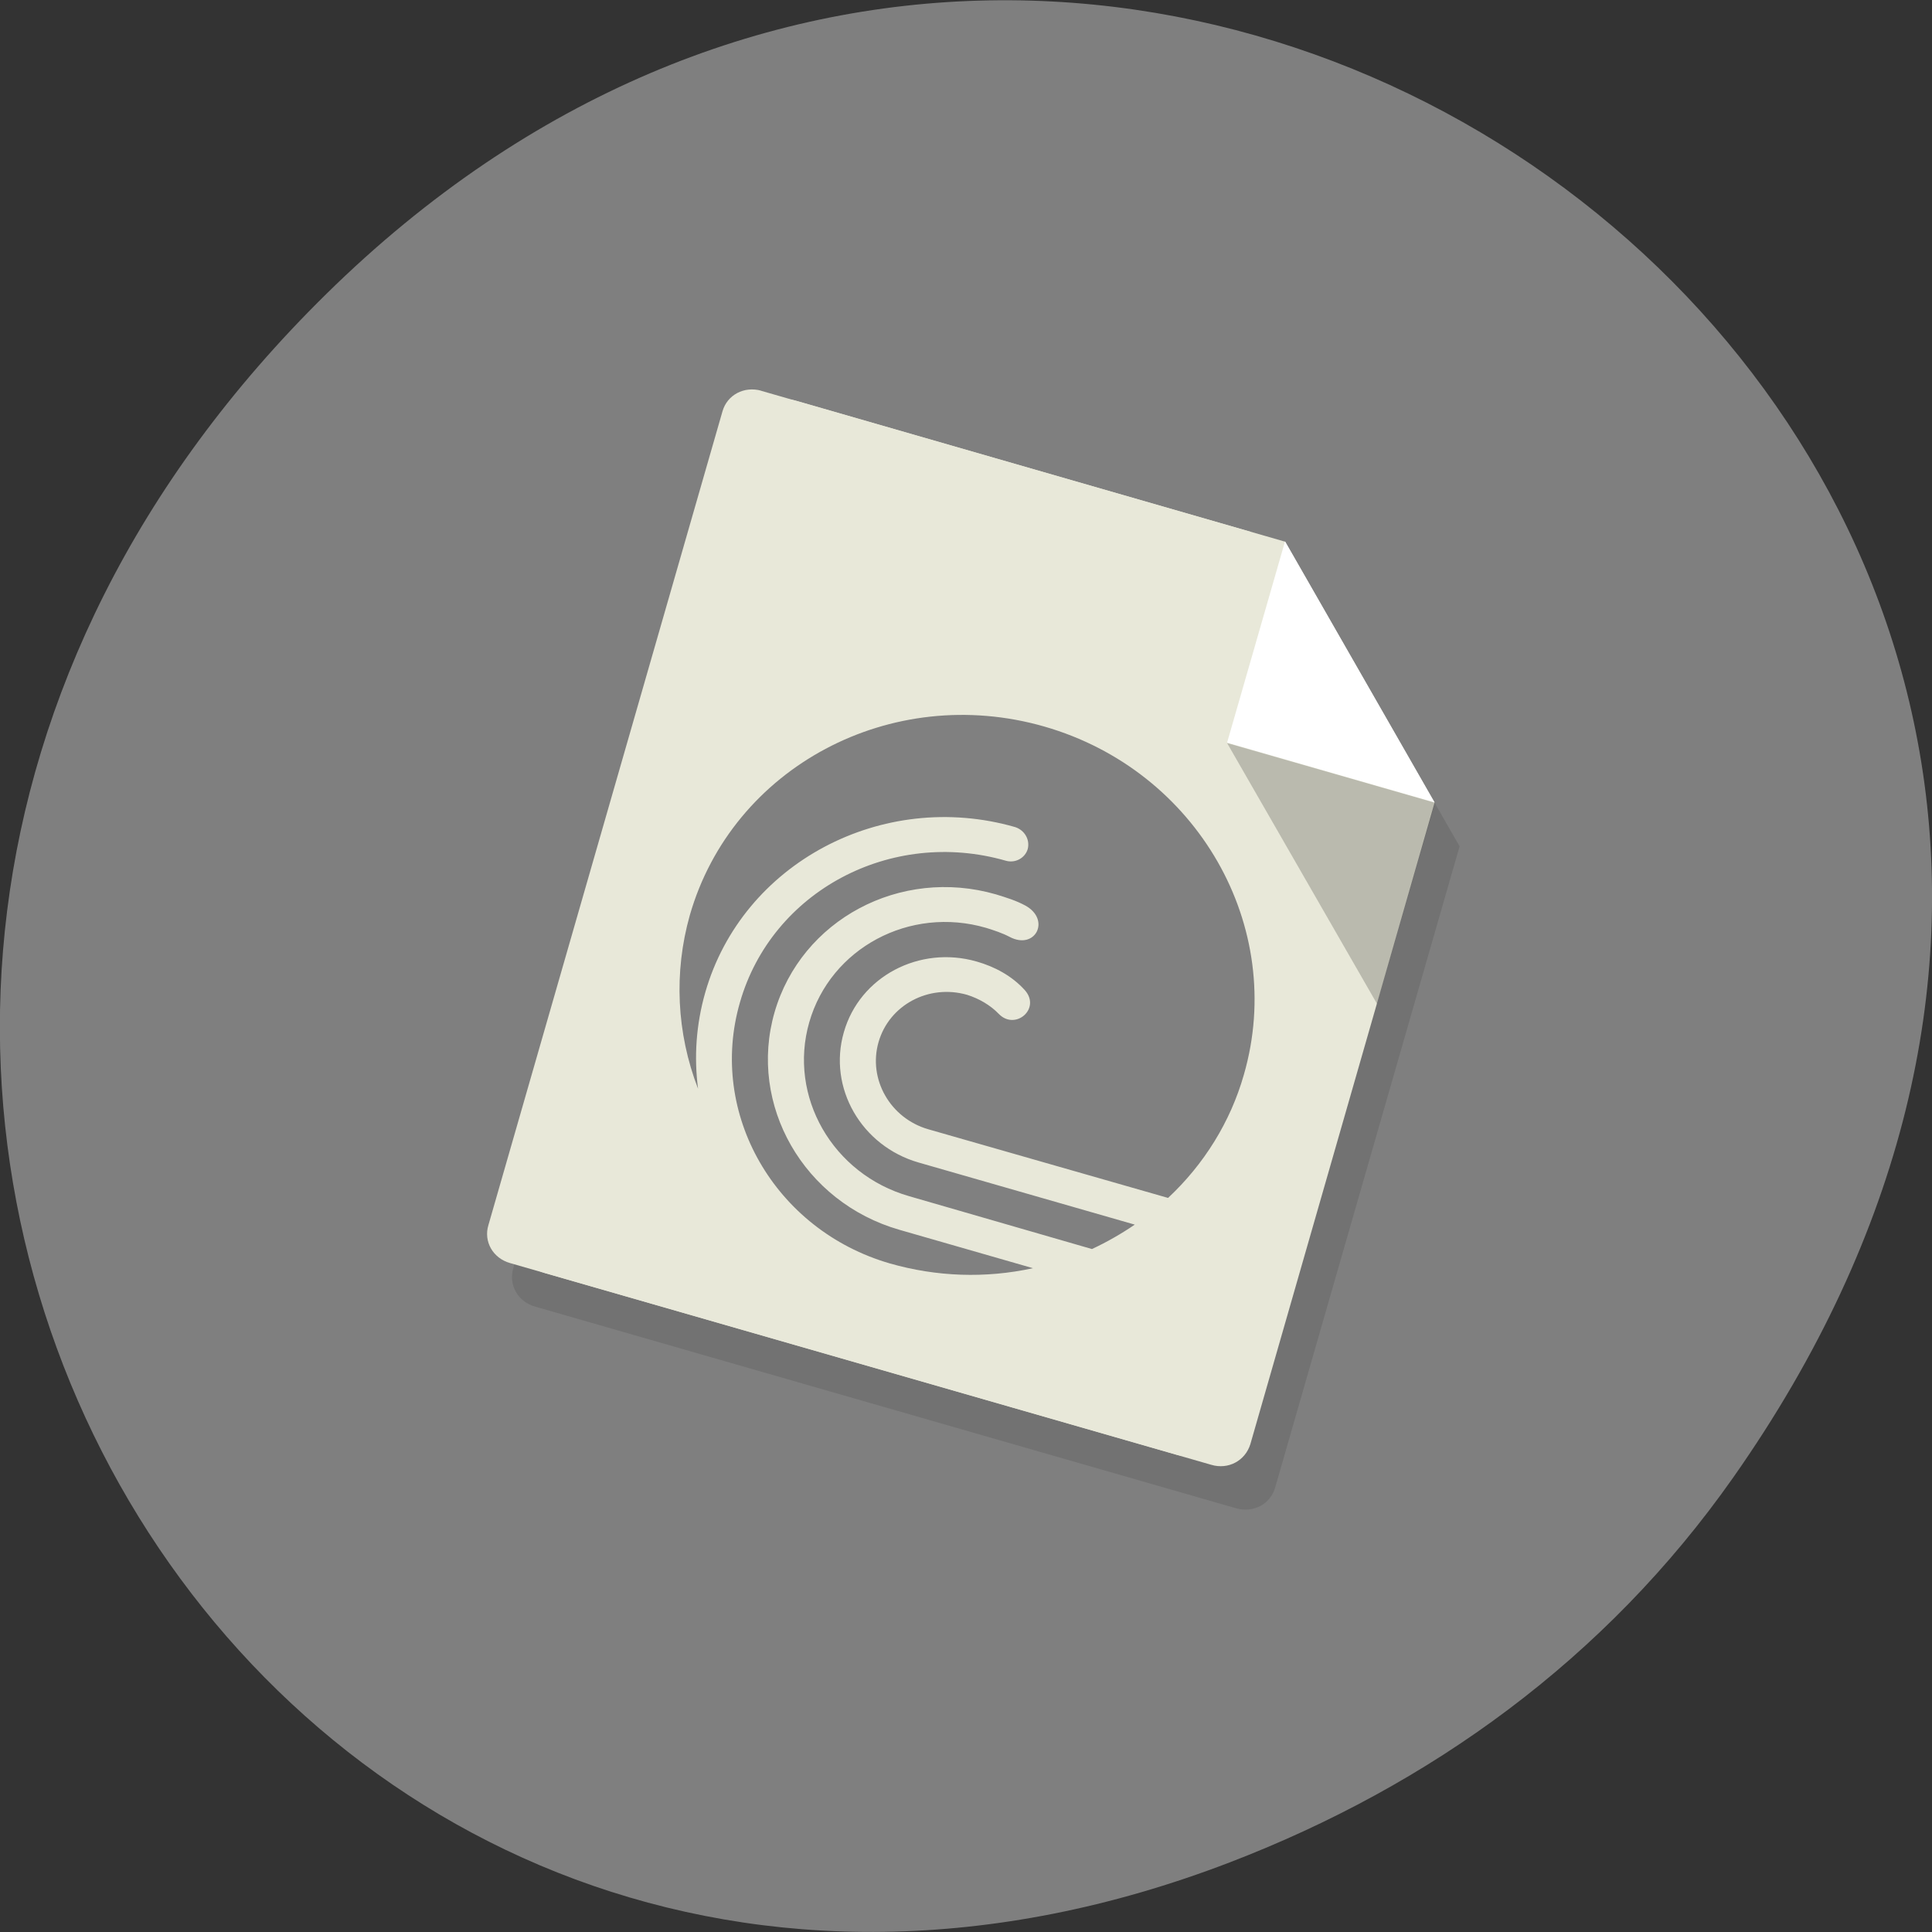 
<svg xmlns="http://www.w3.org/2000/svg" xmlns:xlink="http://www.w3.org/1999/xlink" width="22px" height="22px" viewBox="0 0 22 22" version="1.1">
<rect x="0" y="0" width="22" height="22" fill="#333333" stroke="none"/>
<g id="surface1">
<path style=" stroke:none;fill-rule:nonzero;fill:rgb(49.804%,49.804%,49.804%);fill-opacity:1;" d="M 19.734 16.828 C 27.645 5.578 13.035 -5.82 3.715 3.348 C -5.066 11.984 3.074 25.402 14.004 21.207 C 16.281 20.332 18.281 18.895 19.734 16.828 Z M 19.734 16.828 "/>
<path style=" stroke:none;fill-rule:nonzero;fill:rgb(0%,0%,0%);fill-opacity:0.102;" d="M 8.953 4.945 C 8.758 4.891 8.562 4.992 8.508 5.18 L 5.844 14.445 C 5.789 14.633 5.898 14.824 6.094 14.879 L 14.078 17.176 C 14.273 17.23 14.465 17.129 14.52 16.941 L 16.621 9.637 L 14.914 6.664 Z M 8.953 4.945 "/>
<path style=" stroke:none;fill-rule:nonzero;fill:rgb(90.98%,90.98%,85.098%);fill-opacity:1;" d="M 9.062 4.562 C 8.867 4.508 8.676 4.609 8.621 4.797 L 5.953 14.062 C 5.902 14.25 6.008 14.441 6.203 14.496 L 13.402 16.566 C 13.598 16.625 13.789 16.523 13.844 16.332 L 15.945 9.023 L 14.238 6.055 "/>
<path style=" stroke:none;fill-rule:nonzero;fill:rgb(100%,100%,100%);fill-opacity:1;" d="M 14.238 6.055 L 13.578 8.344 L 15.941 9.023 "/>
<path style=" stroke:none;fill-rule:nonzero;fill:rgb(0%,0%,0%);fill-opacity:0.2;" d="M 15.285 11.32 L 15.945 9.027 L 13.578 8.348 "/>
<path style=" stroke:none;fill-rule:nonzero;fill:rgb(56.471%,56.471%,56.471%);fill-opacity:1;" d="M 13.379 12.012 C 13.012 13.277 11.66 14 10.352 13.621 C 9.047 13.246 8.281 11.914 8.645 10.648 C 9.008 9.383 10.363 8.66 11.672 9.039 C 12.977 9.414 13.742 10.742 13.379 12.012 Z M 13.379 12.012 "/>
<path style=" stroke:none;fill-rule:nonzero;fill:rgb(56.471%,56.471%,56.471%);fill-opacity:1;" d="M 8.078 9.66 L 9.258 10 L 8.82 11.527 L 7.637 11.188 Z M 8.078 9.66 "/>
<path style=" stroke:none;fill-rule:nonzero;fill:rgb(56.471%,56.471%,56.471%);fill-opacity:1;" d="M 13.203 11.133 L 14.387 11.473 L 13.945 13 L 12.762 12.66 Z M 13.203 11.133 "/>
<path style=" stroke:none;fill-rule:nonzero;fill:rgb(56.471%,56.471%,56.471%);fill-opacity:1;" d="M 10.773 9.195 L 11.102 8.047 L 12.68 8.5 L 12.352 9.648 Z M 10.773 9.195 "/>
<path style=" stroke:none;fill-rule:nonzero;fill:rgb(56.471%,56.471%,56.471%);fill-opacity:1;" d="M 9.344 14.16 L 9.672 13.016 L 11.25 13.469 L 10.918 14.613 Z M 9.344 14.16 "/>
<path style=" stroke:none;fill-rule:nonzero;fill:rgb(90.98%,90.98%,85.098%);fill-opacity:1;" d="M 8.668 4.449 C 8.473 4.395 8.281 4.496 8.227 4.684 L 5.562 13.949 C 5.504 14.137 5.613 14.328 5.809 14.383 L 13.793 16.68 C 13.988 16.738 14.18 16.633 14.238 16.445 L 16.336 9.141 L 14.633 6.168 L 8.664 4.449 Z M 8.668 4.449 "/>
<path style=" stroke:none;fill-rule:nonzero;fill:rgb(100%,100%,100%);fill-opacity:1;" d="M 14.633 6.164 L 13.973 8.457 L 16.336 9.137 "/>
<path style=" stroke:none;fill-rule:nonzero;fill:rgb(0%,0%,0%);fill-opacity:0.2;" d="M 15.68 11.43 L 16.34 9.141 L 13.973 8.461 "/>
<path style=" stroke:none;fill-rule:nonzero;fill:rgb(50.196%,50.196%,50.196%);fill-opacity:1;" d="M 11.891 8.273 C 10.148 7.773 8.34 8.734 7.855 10.422 C 7.672 11.07 7.703 11.762 7.949 12.398 C 7.902 12.039 7.926 11.668 8.031 11.301 C 8.453 9.828 10.047 8.984 11.559 9.418 C 11.668 9.453 11.73 9.562 11.703 9.668 C 11.672 9.773 11.559 9.832 11.453 9.801 C 10.145 9.426 8.789 10.148 8.426 11.414 C 8.059 12.68 8.824 14.008 10.133 14.387 C 10.664 14.539 11.223 14.559 11.762 14.441 L 10.242 14.004 C 9.152 13.691 8.516 12.582 8.82 11.527 C 9.125 10.473 10.25 9.871 11.34 10.184 C 11.453 10.219 11.57 10.254 11.676 10.312 C 11.969 10.473 11.789 10.824 11.496 10.668 C 11.414 10.625 11.32 10.594 11.23 10.566 C 10.359 10.312 9.457 10.797 9.215 11.641 C 8.973 12.484 9.48 13.371 10.352 13.621 L 12.434 14.223 C 12.602 14.145 12.766 14.051 12.922 13.945 L 10.461 13.238 C 9.809 13.051 9.426 12.387 9.609 11.754 C 9.789 11.121 10.469 10.762 11.121 10.949 C 11.328 11.008 11.523 11.113 11.668 11.273 C 11.859 11.484 11.562 11.738 11.375 11.547 C 11.277 11.445 11.148 11.371 11.012 11.328 C 10.574 11.203 10.125 11.445 10.004 11.867 C 9.883 12.289 10.137 12.734 10.57 12.859 L 13.301 13.641 C 13.711 13.258 14.012 12.773 14.164 12.238 C 14.652 10.551 13.633 8.773 11.891 8.273 Z M 11.891 8.273 "/>
</g>
</svg>
